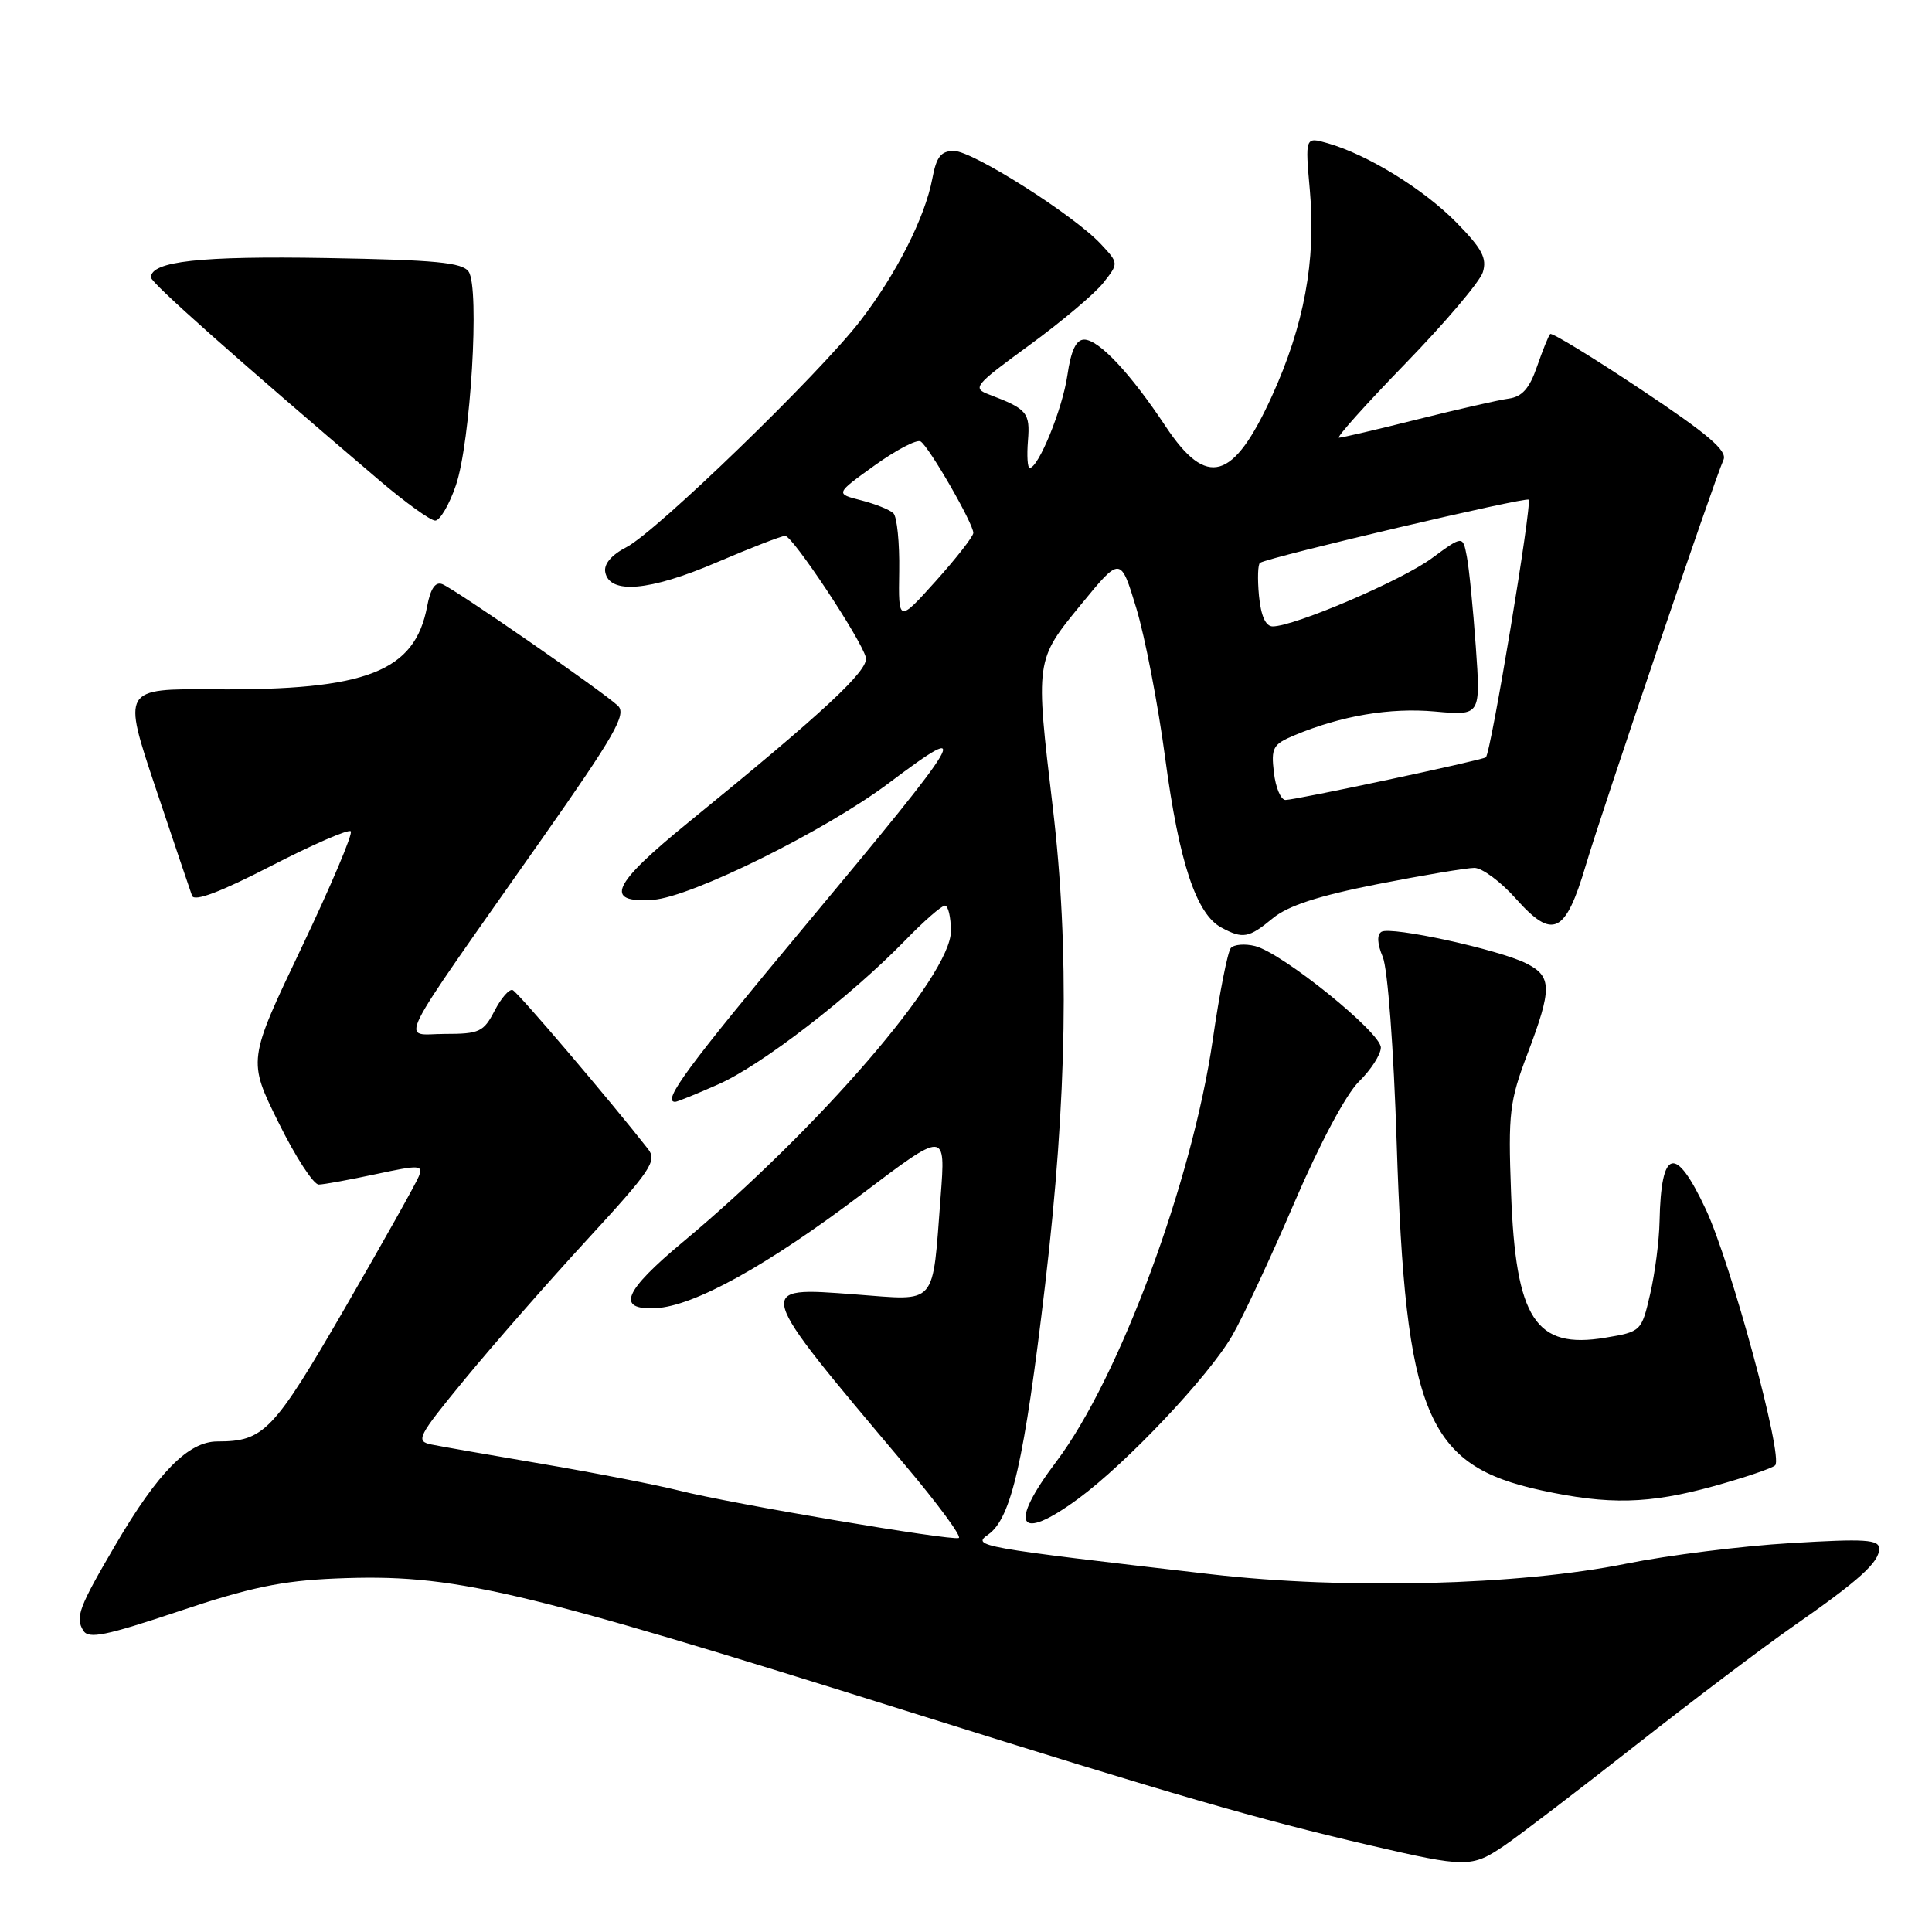 <?xml version="1.0" encoding="UTF-8" standalone="no"?>
<!DOCTYPE svg PUBLIC "-//W3C//DTD SVG 1.1//EN" "http://www.w3.org/Graphics/SVG/1.1/DTD/svg11.dtd" >
<svg xmlns="http://www.w3.org/2000/svg" xmlns:xlink="http://www.w3.org/1999/xlink" version="1.1" viewBox="0 0 256 256">
 <g >
 <path fill="currentColor"
d=" M 199.29 244.58 C 201.25 243.25 209.08 237.27 216.68 231.30 C 224.28 225.33 233.65 218.25 237.50 215.57 C 246.37 209.39 249.00 207.02 249.00 205.21 C 249.00 203.99 247.16 203.87 237.25 204.47 C 230.79 204.85 221.00 206.08 215.50 207.19 C 201.28 210.07 178.32 210.66 160.50 208.60 C 129.47 205.01 128.73 204.88 130.96 203.32 C 134.00 201.18 135.73 193.61 138.49 170.19 C 141.40 145.49 141.72 125.69 139.50 107.00 C 137.18 87.45 137.17 87.50 143.24 80.10 C 148.48 73.70 148.48 73.70 150.57 80.60 C 151.72 84.40 153.45 93.35 154.40 100.50 C 156.24 114.28 158.52 121.14 161.84 122.91 C 164.70 124.45 165.48 124.30 168.67 121.66 C 170.68 120.01 174.70 118.70 182.50 117.16 C 188.55 115.97 194.34 115.00 195.36 115.00 C 196.39 115.00 198.86 116.83 200.86 119.08 C 205.76 124.57 207.42 123.78 210.13 114.64 C 212.27 107.42 227.08 63.83 228.37 60.93 C 228.91 59.73 226.33 57.53 217.44 51.61 C 211.04 47.35 205.63 44.04 205.41 44.26 C 205.19 44.47 204.41 46.42 203.66 48.58 C 202.66 51.48 201.68 52.58 199.90 52.82 C 198.58 53.00 193.14 54.24 187.82 55.57 C 182.49 56.91 177.81 58.00 177.42 58.00 C 177.02 58.00 180.98 53.58 186.22 48.18 C 191.46 42.78 196.08 37.34 196.48 36.08 C 197.06 34.22 196.39 32.96 192.99 29.49 C 188.65 25.07 181.24 20.50 175.93 18.98 C 172.93 18.12 172.93 18.12 173.57 25.31 C 174.39 34.53 172.79 43.15 168.54 52.48 C 163.41 63.73 159.92 64.73 154.46 56.51 C 149.77 49.44 145.60 45.00 143.66 45.00 C 142.59 45.00 141.91 46.44 141.43 49.75 C 140.78 54.20 137.60 62.00 136.44 62.00 C 136.15 62.00 136.05 60.37 136.21 58.39 C 136.51 54.68 136.10 54.19 131.09 52.29 C 128.79 51.42 129.06 51.10 136.42 45.72 C 140.68 42.61 145.08 38.90 146.20 37.47 C 148.24 34.88 148.24 34.88 145.87 32.34 C 142.27 28.49 128.88 20.00 126.41 20.00 C 124.68 20.00 124.08 20.77 123.54 23.66 C 122.57 28.82 118.77 36.31 113.98 42.53 C 108.52 49.60 87.00 70.43 83.03 72.49 C 81.03 73.52 79.99 74.74 80.20 75.81 C 80.76 78.78 86.05 78.33 94.89 74.55 C 99.45 72.60 103.57 71.00 104.04 71.00 C 105.02 71.00 114.08 84.65 114.73 87.11 C 115.17 88.78 109.20 94.33 91.18 109.00 C 81.06 117.24 79.95 119.68 86.53 119.23 C 91.59 118.88 109.39 110.07 117.79 103.75 C 129.17 95.19 128.11 97.00 106.59 122.78 C 91.09 141.35 87.66 146.00 89.47 146.00 C 89.73 146.00 92.32 144.95 95.22 143.66 C 100.90 141.15 112.73 132.02 119.96 124.59 C 122.41 122.06 124.77 120.00 125.21 120.00 C 125.64 120.00 126.00 121.53 126.00 123.39 C 126.00 129.24 108.49 149.55 90.50 164.56 C 82.63 171.12 81.61 173.59 86.87 173.34 C 91.91 173.10 101.66 167.71 114.15 158.26 C 125.31 149.81 125.31 149.81 124.64 158.55 C 123.51 173.27 124.32 172.34 113.36 171.52 C 99.86 170.50 99.78 170.22 119.82 194.00 C 124.23 199.22 127.48 203.63 127.04 203.79 C 125.98 204.18 96.88 199.25 90.00 197.51 C 86.97 196.75 78.88 195.17 72.00 194.00 C 65.12 192.83 58.46 191.67 57.19 191.41 C 55.02 190.96 55.29 190.43 61.62 182.72 C 65.34 178.20 72.62 169.89 77.81 164.25 C 86.26 155.07 87.10 153.82 85.87 152.25 C 80.78 145.75 68.60 131.44 67.93 131.19 C 67.48 131.01 66.40 132.25 65.53 133.94 C 64.08 136.74 63.52 137.00 58.93 137.00 C 53.11 137.00 51.77 139.69 71.80 111.17 C 81.47 97.40 83.05 94.63 81.88 93.52 C 79.94 91.67 60.24 78.03 58.60 77.40 C 57.68 77.05 57.04 78.00 56.60 80.34 C 54.97 89.00 48.59 91.49 28.36 91.34 C 16.22 91.25 16.22 91.25 20.61 104.37 C 23.03 111.59 25.21 118.04 25.45 118.70 C 25.75 119.51 29.26 118.18 35.91 114.75 C 41.42 111.91 46.18 109.84 46.48 110.15 C 46.79 110.45 43.84 117.41 39.94 125.60 C 32.83 140.50 32.83 140.50 36.91 148.75 C 39.15 153.29 41.55 156.98 42.24 156.96 C 42.93 156.95 46.34 156.32 49.81 155.58 C 55.59 154.34 56.08 154.36 55.50 155.86 C 55.15 156.76 50.74 164.63 45.69 173.35 C 36.20 189.72 34.97 191.00 28.80 191.00 C 24.97 191.00 20.95 195.07 15.35 204.62 C 10.43 213.00 9.95 214.30 11.04 216.07 C 11.75 217.21 14.03 216.74 23.70 213.50 C 33.07 210.35 37.34 209.46 44.44 209.16 C 60.05 208.51 68.13 210.39 121.00 226.99 C 155.65 237.87 166.53 241.02 181.50 244.51 C 194.27 247.48 195.01 247.48 199.29 244.58 Z  M 142.87 198.59 C 149.30 193.86 160.14 182.39 163.26 177.00 C 164.70 174.53 168.41 166.58 171.52 159.33 C 174.86 151.55 178.35 145.01 180.05 143.33 C 181.64 141.78 182.96 139.74 182.97 138.81 C 183.00 136.83 169.92 126.27 166.31 125.36 C 164.96 125.02 163.51 125.14 163.09 125.62 C 162.67 126.11 161.59 131.59 160.69 137.82 C 157.97 156.55 148.30 182.62 139.98 193.65 C 133.54 202.17 134.88 204.46 142.87 198.59 Z  M 227.02 196.94 C 231.13 195.80 234.83 194.55 235.22 194.16 C 236.33 193.08 229.36 167.38 226.04 160.27 C 222.00 151.63 220.10 152.11 219.90 161.83 C 219.85 164.40 219.29 168.74 218.65 171.48 C 217.51 176.41 217.45 176.46 212.73 177.25 C 203.44 178.81 200.83 174.79 200.22 158.00 C 199.83 147.47 200.02 145.92 202.40 139.63 C 205.68 130.98 205.66 129.38 202.25 127.66 C 198.64 125.83 184.30 122.70 183.05 123.47 C 182.43 123.85 182.49 125.06 183.22 126.79 C 183.88 128.34 184.67 138.92 185.07 151.50 C 186.23 187.54 189.00 194.17 204.24 197.48 C 213.16 199.42 218.49 199.29 227.02 196.94 Z  M 60.41 64.30 C 62.36 58.59 63.58 38.16 62.10 36.00 C 61.27 34.78 57.73 34.44 43.26 34.19 C 26.55 33.90 20.00 34.62 20.00 36.76 C 20.00 37.47 31.20 47.42 50.36 63.73 C 53.74 66.60 57.02 68.96 57.66 68.98 C 58.29 68.99 59.53 66.89 60.41 64.30 Z  M 168.80 102.37 C 168.41 99.08 168.67 98.62 171.52 97.43 C 177.73 94.83 184.20 93.74 190.16 94.28 C 196.20 94.83 196.20 94.83 195.55 85.66 C 195.19 80.62 194.66 75.25 194.36 73.73 C 193.83 70.95 193.83 70.95 189.71 73.98 C 185.70 76.93 171.51 83.00 168.64 83.00 C 167.70 83.00 167.08 81.61 166.82 78.93 C 166.61 76.68 166.67 74.72 166.97 74.57 C 168.62 73.70 202.16 65.82 202.55 66.21 C 203.04 66.71 197.54 99.87 196.88 100.35 C 196.33 100.75 171.67 106.00 170.34 106.00 C 169.72 106.00 169.03 104.37 168.80 102.37 Z  M 119.15 75.68 C 119.21 71.93 118.86 68.48 118.38 68.01 C 117.90 67.54 115.97 66.77 114.09 66.29 C 110.68 65.42 110.68 65.42 115.88 61.68 C 118.75 59.62 121.49 58.19 121.98 58.49 C 123.11 59.19 129.01 69.44 128.97 70.62 C 128.95 71.10 126.71 73.97 123.99 77.00 C 119.04 82.50 119.04 82.50 119.15 75.68 Z "/>
</g>
</svg>